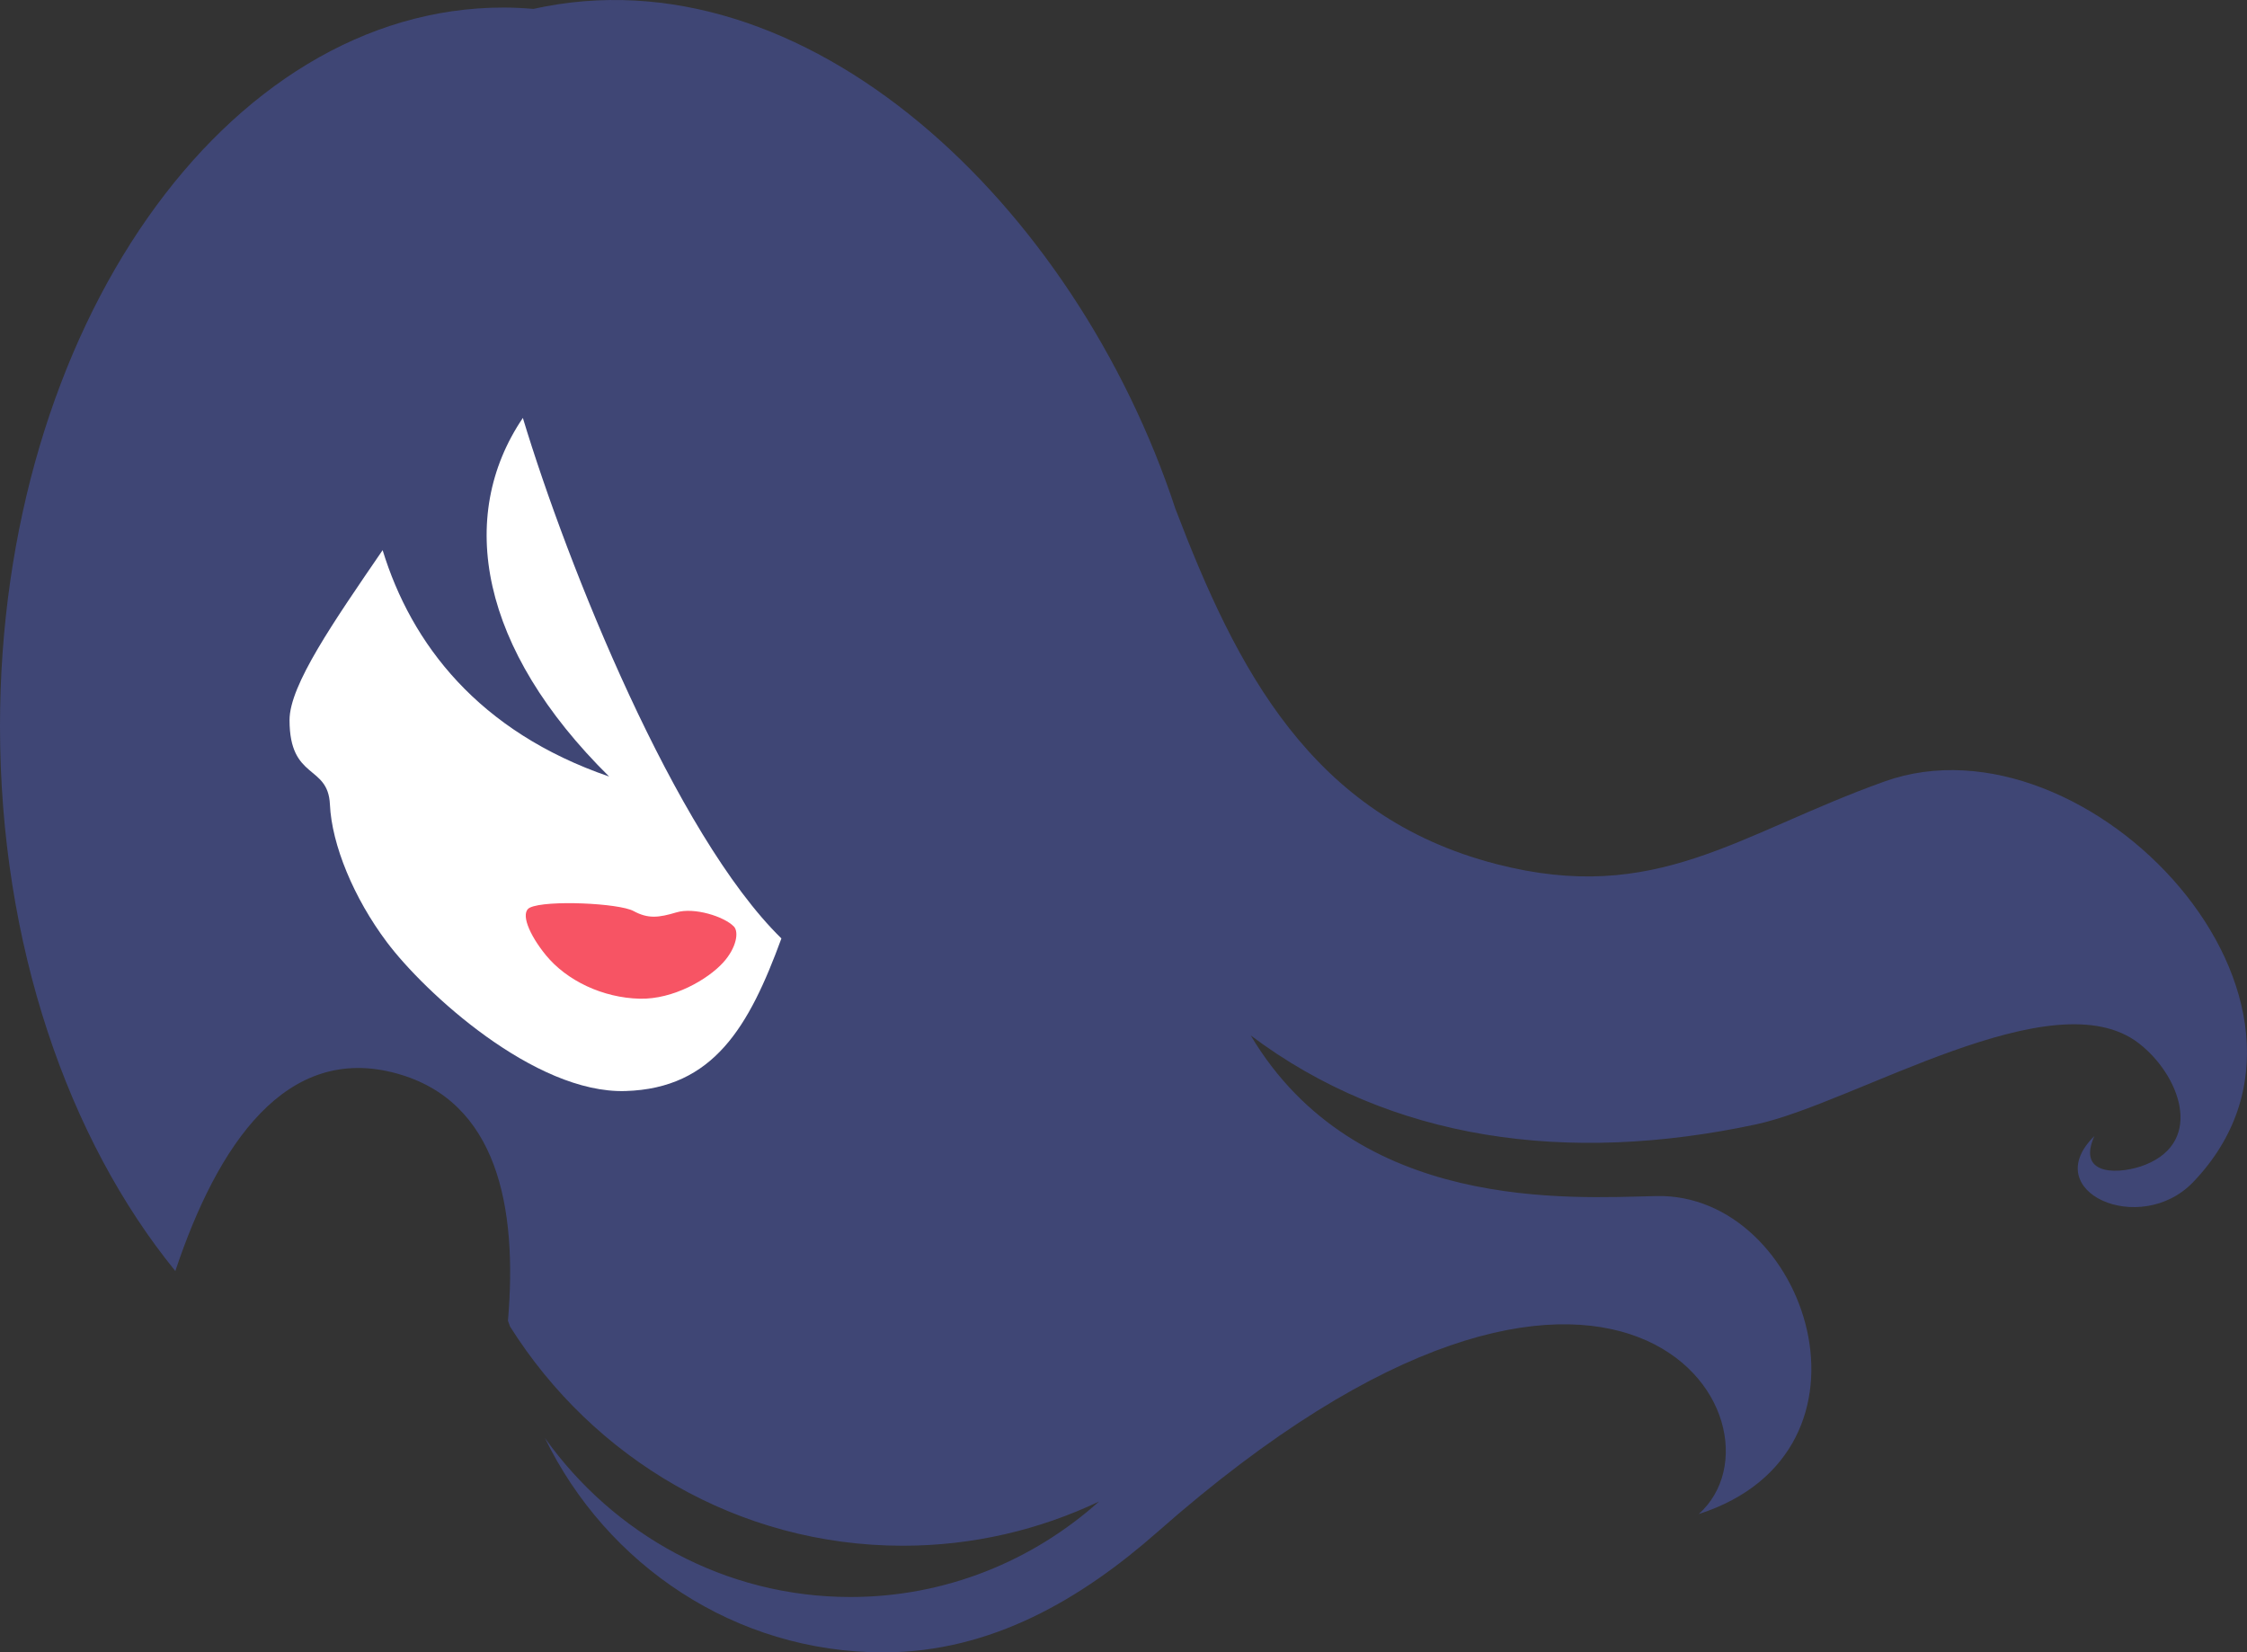 <svg version="1.1" id="图层_1" x="0px" y="0px" width="199.334px" height="146.583px" viewBox="0 0 199.334 146.583" enable-background="new 0 0 199.334 146.583" xml:space="preserve" xmlns="http://www.w3.org/2000/svg" xmlns:xlink="http://www.w3.org/1999/xlink" xmlns:xml="http://www.w3.org/XML/1998/namespace">
  <rect x="0" y="0" width="199.334" height="146.583" fill="#333333" stroke="none"/>
  <path fill="#3F4675" d="M167.184,69.323c-13.063,4.673-20.24,11.003-34.451,7.327c-16.428-4.239-23.061-17.374-28.461-31.512
	C95.377,18.123,71.434-4.569,47.318,0.79c-0.877-0.073-1.758-0.121-2.648-0.121C20,0.669,0,29.21,0,64.418
	c0,19.331,6.033,36.645,15.553,48.336c3.754-11.232,9.822-20.235,19.641-17.525c8.916,2.461,10.736,11.816,9.867,21.933
	c0.116,0.32,0.185,0.507,0.186,0.516c7.371,11.694,20.215,19.445,34.84,19.445c6.221,0,12.115-1.41,17.41-3.92
	c-5.895,5.269-13.607,8.468-22.055,8.468c-11.143,0-21.012-5.557-27.104-14.106c5.488,11.271,16.867,19.019,30.025,19.019
	c9.59,0,17.605-4.764,24.35-10.709c40.725-35.899,56.967-9.594,47.984-1.561c17.279-5.561,9.584-28.51-3.754-28.211
	c-7.676,0.177-26.633,1.464-35.99-14.248c12.422,9.326,28.07,11.476,44.834,7.888c8.727-1.868,26.389-13.085,33.971-7.176
	c3.561,2.756,5.836,8.636,0.572,10.753c-2.09,0.842-6.184,1.139-4.535-2.538c-5.033,4.934,4.055,8.974,8.754,4.093
	C209.814,88.977,185.246,62.865,167.184,69.323z" class="color c1"/>
  <path fill="#FFFFFF" d="M55.482,96.787c-8.059,0.24-17.818-8.748-21.166-13.212c-2.932-3.906-4.887-8.629-5.049-12.21
	c-0.162-3.582-3.582-2.117-3.582-7.49c0-3.098,3.925-8.737,8.258-15.07c2.547,8.307,8.49,16.096,20.092,20.082
	c-11.457-11.318-13.582-23.044-7.652-31.813C50.354,50.225,59.922,74.057,69.32,83.25C66.455,91.067,63.301,96.555,55.482,96.787z" class="color c2"/>
  <path fill-rule="evenodd" clip-rule="evenodd" fill="#F75464" d="M65.102,82.191c-0.869-0.894-3.525-1.724-5.092-1.254
	c-1.566,0.469-2.508,0.589-3.801-0.115c-1.293-0.706-7.756-0.999-9.195-0.309c-0.906,0.436-0.064,2.418,1.416,4.226
	c1.846,2.252,5.033,3.779,8.322,3.857c2.98,0.07,6.039-1.708,7.408-3.217C65.336,84.084,65.564,82.668,65.102,82.191z" class="color c3"/>
</svg>